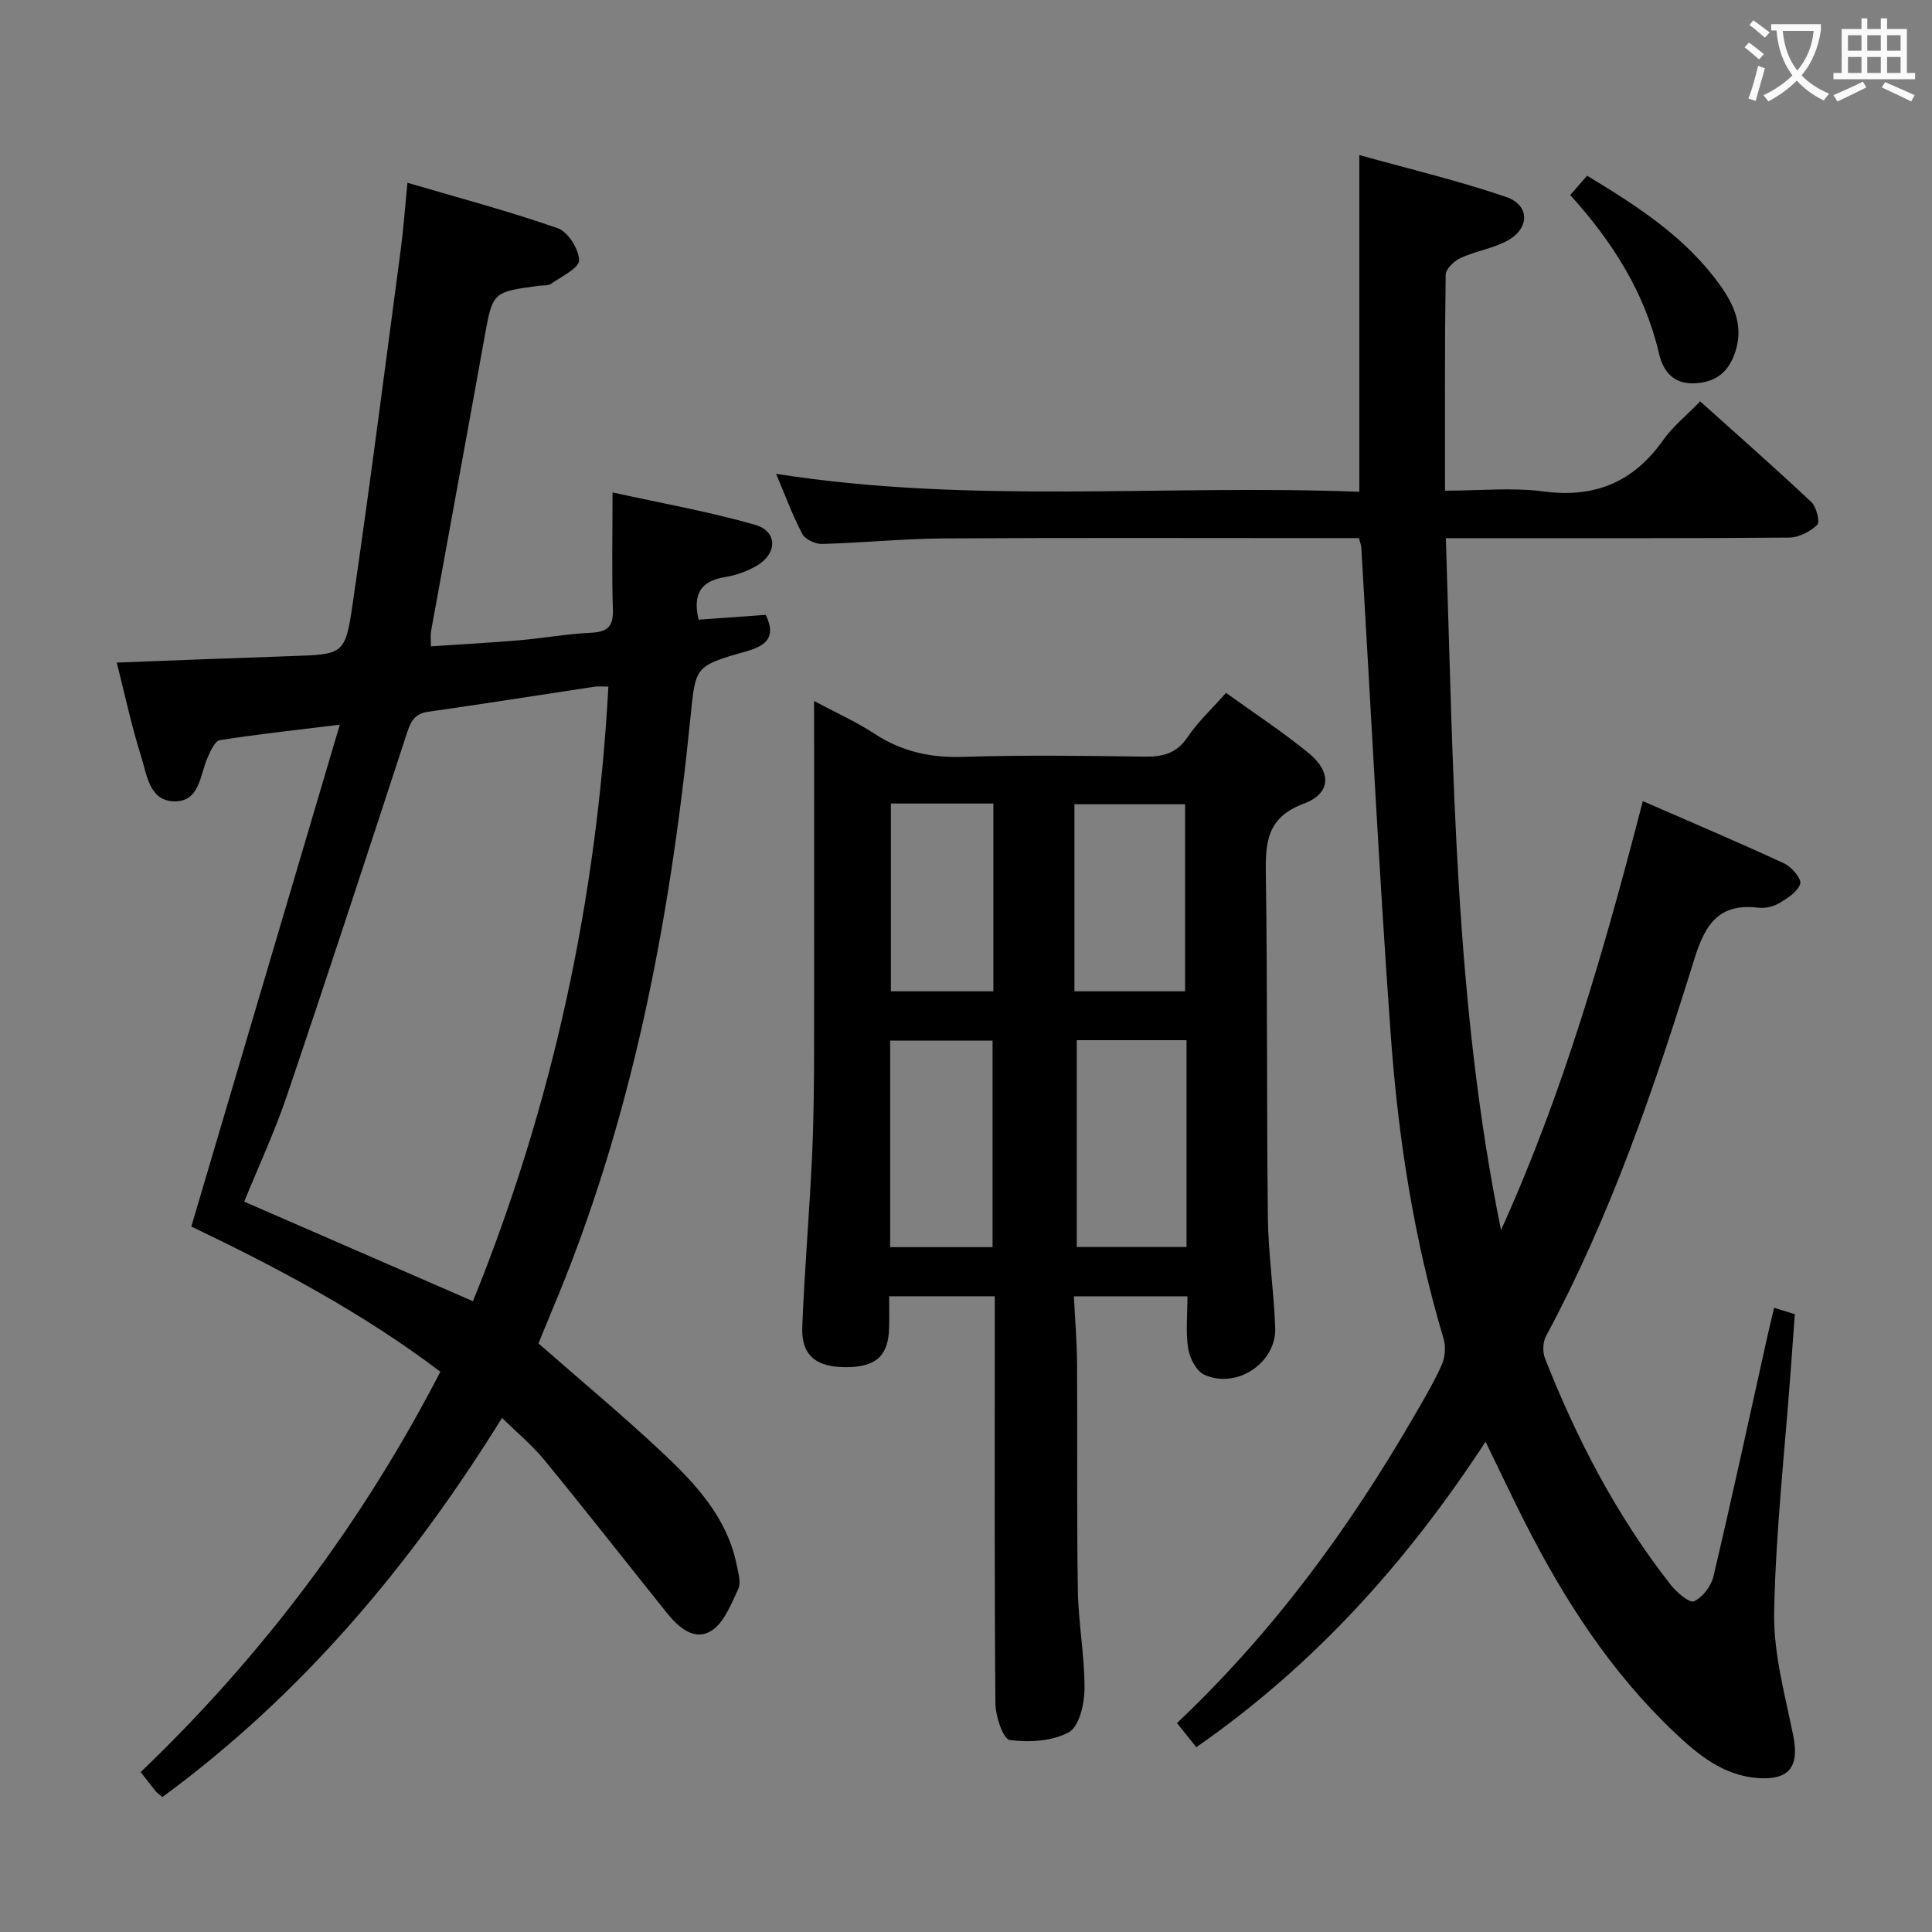<svg enable-background="new 0 0 400 400" viewBox="0 0 400 400" xmlns="http://www.w3.org/2000/svg"><rect x="0" y="0" width="400" height="400" fill="#808080" stroke="none"/><g fill="#010000"><path d="m281.34 111.41c-1.7 0-3.49 0-5.28 0-26.83 0-53.65-.1-80.48.06-8.47.05-16.93.92-25.4 1.15-1.38.04-3.48-.96-4.08-2.09-2.01-3.79-3.48-7.86-5.42-12.43 40.47 6.36 80.62 2.15 120.75 3.72 0-23.35 0-45.9 0-69.72 10.27 2.87 20.52 5.29 30.44 8.7 4.88 1.67 4.85 6.49.27 9-2.99 1.64-6.58 2.16-9.72 3.6-1.33.61-3.09 2.27-3.11 3.48-.21 14.63-.14 29.26-.14 44.71 7.23 0 13.92-.7 20.4.16 10.65 1.41 18.62-1.94 24.77-10.63 1.98-2.81 4.78-5.04 7.66-8.02 7.84 7.04 15.56 13.82 23.03 20.86 1.05.99 1.82 4.1 1.21 4.69-1.45 1.41-3.78 2.63-5.77 2.65-20.49.18-40.99.11-61.48.12-2.96 0-5.92 0-9.64 0 1.57 48.26 1.79 96.03 11.42 143.25 12.91-28.44 21.44-58.24 29.36-88.81 9.94 4.34 19.66 8.46 29.24 12.89 1.54.71 3.65 3.19 3.35 4.21-.49 1.64-2.62 3-4.33 4.02-1.22.73-2.93 1.11-4.34.95-8.06-.97-10.97 3.29-13.21 10.49-8.32 26.79-17.38 53.35-30.75 78.2-.66 1.23-.74 3.26-.23 4.58 6.6 16.79 14.88 32.68 26.05 46.93 1.22 1.56 3.88 3.81 4.82 3.39 1.78-.8 3.55-3.13 4.02-5.13 3.88-16.46 7.45-32.98 11.12-49.49.43-1.93.91-3.86 1.44-6.14 1.49.46 2.83.88 4.29 1.33-.3 4.13-.59 8.08-.88 12.02-1.22 16.57-3.09 33.12-3.4 49.71-.16 8.46 2.23 17.03 3.94 25.46 1.29 6.34-.69 9.28-7.15 8.86-7.29-.47-12.59-4.87-17.56-9.59-13.07-12.42-22.7-27.34-30.81-43.31-2.69-5.31-5.22-10.7-8.17-16.75-16.22 24.83-35.38 46.21-59.89 63.25-1.36-1.7-2.63-3.3-4-5 19.76-18.67 35.47-40.05 48.88-63.18 2.08-3.59 4.23-7.18 5.93-10.96.71-1.58.88-3.81.38-5.47-6.12-20.48-9.39-41.49-10.92-62.7-2.43-33.65-4.1-67.35-6.1-101.03 0-.49-.22-.94-.51-1.99z"/><path d="m111.49 278.14c8.84 7.76 17.67 15.09 26 22.94 6.78 6.4 13.13 13.33 15.05 23 .32 1.61.92 3.59.31 4.89-1.48 3.14-2.94 7.06-5.62 8.69-3.57 2.18-6.86-.84-9.27-3.85-8.42-10.52-16.73-21.13-25.27-31.55-2.48-3.03-5.57-5.57-8.75-8.7-18.93 30.53-41.49 57.33-70.31 78.49-.58-.48-1.02-.75-1.33-1.12-.95-1.15-1.84-2.34-3.17-4.04 25.16-24.09 45.86-51.56 62.04-82.89-16.23-12.29-33.96-21.64-51.56-30.06 10.17-34.37 20.26-68.48 30.74-103.9-9.52 1.17-17.21 1.99-24.83 3.2-1.02.16-1.92 2.22-2.52 3.56-1.63 3.64-1.6 9.2-6.93 9.11-5.17-.09-5.65-5.51-6.84-9.26-1.99-6.31-3.37-12.81-5.06-19.47 12.18-.46 24.11-.94 36.05-1.34 10.82-.36 11.25-.25 12.77-10.66 3.58-24.47 6.72-49.01 9.98-73.52.57-4.28.87-8.6 1.39-13.82 10.45 3.08 20.91 5.85 31.11 9.41 2.12.74 4.42 4.37 4.41 6.66-.01 1.64-3.67 3.34-5.82 4.86-.6.43-1.61.28-2.44.39-9.71 1.29-9.62 1.3-11.34 10.85-3.64 20.24-7.37 40.47-11.04 60.7-.14.8-.02 1.64-.02 3.11 6.18-.42 12.25-.74 18.31-1.26 4.96-.43 9.89-1.32 14.85-1.56 3.38-.17 4.62-1.27 4.51-4.77-.24-7.63-.07-15.28-.07-24.28 10.34 2.28 20.06 4 29.5 6.7 4.71 1.35 4.67 5.99.3 8.51-1.97 1.14-4.26 1.96-6.51 2.32-5 .8-6.73 3.49-5.47 8.82 4.56-.33 9.26-.67 13.9-1 2.22 4.64.14 6.39-4.21 7.61-10.53 2.97-10.32 3.16-11.37 13.57-4.25 42.29-12.11 83.75-28.8 123.14-.94 2.25-1.86 4.54-2.67 6.52zm14.47-135.98c-1.33 0-2.14-.1-2.92.02-11.48 1.73-22.94 3.56-34.43 5.19-3.12.44-3.73 2.49-4.54 4.97-8.14 24.87-16.27 49.74-24.67 74.52-2.53 7.46-5.88 14.65-8.84 21.93 16.01 6.97 31.58 13.75 47.36 20.61 16.62-41 25.63-83.2 28.04-127.24z"/><path d="m168.55 145.14c4.39 2.35 8.66 4.25 12.52 6.78 5.66 3.72 11.62 5 18.37 4.78 12.48-.4 24.99-.22 37.48-.05 3.76.05 6.62-.59 8.92-3.98 2.19-3.25 5.14-5.99 8-9.22 5.93 4.28 11.78 8.11 17.15 12.51 4.75 3.9 4.58 8.33-1.04 10.42-7.67 2.85-7.98 8.02-7.87 14.73.36 23.65.14 47.31.42 70.96.09 7.63 1.25 15.24 1.52 22.87.25 7.24-8.04 12.75-14.7 9.67-1.64-.76-3.01-3.42-3.32-5.4-.54-3.4-.15-6.94-.15-10.82-7.82 0-15.34 0-23.51 0 .23 4.73.62 9.33.65 13.92.1 15.66-.08 31.32.17 46.98.11 6.8 1.41 13.58 1.38 20.37-.02 3.11-1.1 7.79-3.24 8.97-3.43 1.89-8.22 2.15-12.25 1.62-1.34-.18-2.94-4.9-2.96-7.56-.22-26.15-.13-52.31-.13-78.47 0-1.82 0-3.64 0-5.84-7.28 0-14.31 0-21.87 0 0 2.21.04 4.32-.01 6.44-.12 5.84-2.64 8.19-8.78 8.24-6.35.05-9.44-2.45-9.2-8.36.47-11.79 1.48-23.55 2.03-35.34.36-7.8.41-15.62.42-23.44.03-23.42 0-46.86 0-70.78zm77.11 70.22c-7.75 0-14.99 0-22.73 0v42.82h22.73c0-14.38 0-28.34 0-42.82zm-61.36 42.85h21.2c0-14.57 0-28.75 0-42.77-7.33 0-14.22 0-21.2 0zm38.15-52.97h22.91c0-13.17 0-25.99 0-38.73-7.88 0-15.28 0-22.91 0zm-38-38.88v38.88h21.22c0-13.11 0-25.87 0-38.88-7.16 0-14.06 0-21.22 0z"/><path d="m325.1 40.38c1.38-1.58 2.34-2.69 3.49-4 10.37 6.27 20.41 12.71 27.52 22.65 2.94 4.11 4.95 8.57 3.12 13.95-1.42 4.18-4.09 6.2-8.44 6.38-4.38.19-6.47-2.57-7.3-6.13-2.94-12.63-9.61-23.15-18.39-32.85z"/></g><path d="m362.1 8.8c1.1.8 2.1 1.6 3.1 2.4l-1 1.1c-1.3-1.1-2.3-2-3-2.5zm1.9 4.8c.5.2.9.4 1.4.5-.6 2.3-1.3 4.5-1.9 6.8l-1.5-.5c.8-2.1 1.4-4.3 2-6.8zm-1-9.4c1.3.9 2.4 1.8 3.4 2.5l-1 1.1c-1.4-1.2-2.4-2.1-3.2-2.6zm3.7 2.2v-1.4h10.3v1.2c-.5 3.6-1.8 6.8-4 9.4 1.5 1.6 3.4 2.8 5.7 3.8-.3.4-.7.8-1.1 1.4-2.3-1.1-4.1-2.5-5.6-4.1-1.6 1.6-3.6 3.1-5.9 4.3-.3-.5-.7-.9-1-1.3 2.4-1.1 4.4-2.5 6-4.1-1.9-2.5-3-5.6-3.3-9.3h-1.1zm8.8 0h-6.4c.3 3.3 1.3 6 3 8.2 2-2.3 3.1-5.1 3.4-8.2z" fill="#fbfafa"/><path d="m385.3 3.8h1.3v2.2h2.8v-2.2h1.3v2.2h4.1v9.1h1.7v1.3h-16.9v-1.3h1.7v-9.1h4.1v-2.2zm.4 13.1.7 1.2c-1.8.9-3.8 1.9-6 2.9-.2-.4-.5-.8-.8-1.3 2.3-1 4.3-1.9 6.1-2.8zm-3.1-6.4h2.8v-3.2h-2.8zm0 4.6h2.8v-3.3h-2.8zm4-4.6h2.8v-3.2h-2.8zm0 4.6h2.8v-3.3h-2.8zm3.7 1.9c2.1.9 4.1 1.8 6.1 2.7l-.7 1.3c-2.2-1.1-4.2-2-6.1-2.9zm3.2-9.7h-2.8v3.2h2.8zm-2.8 7.8h2.8v-3.3h-2.8z" fill="#fbfafa"/></svg>